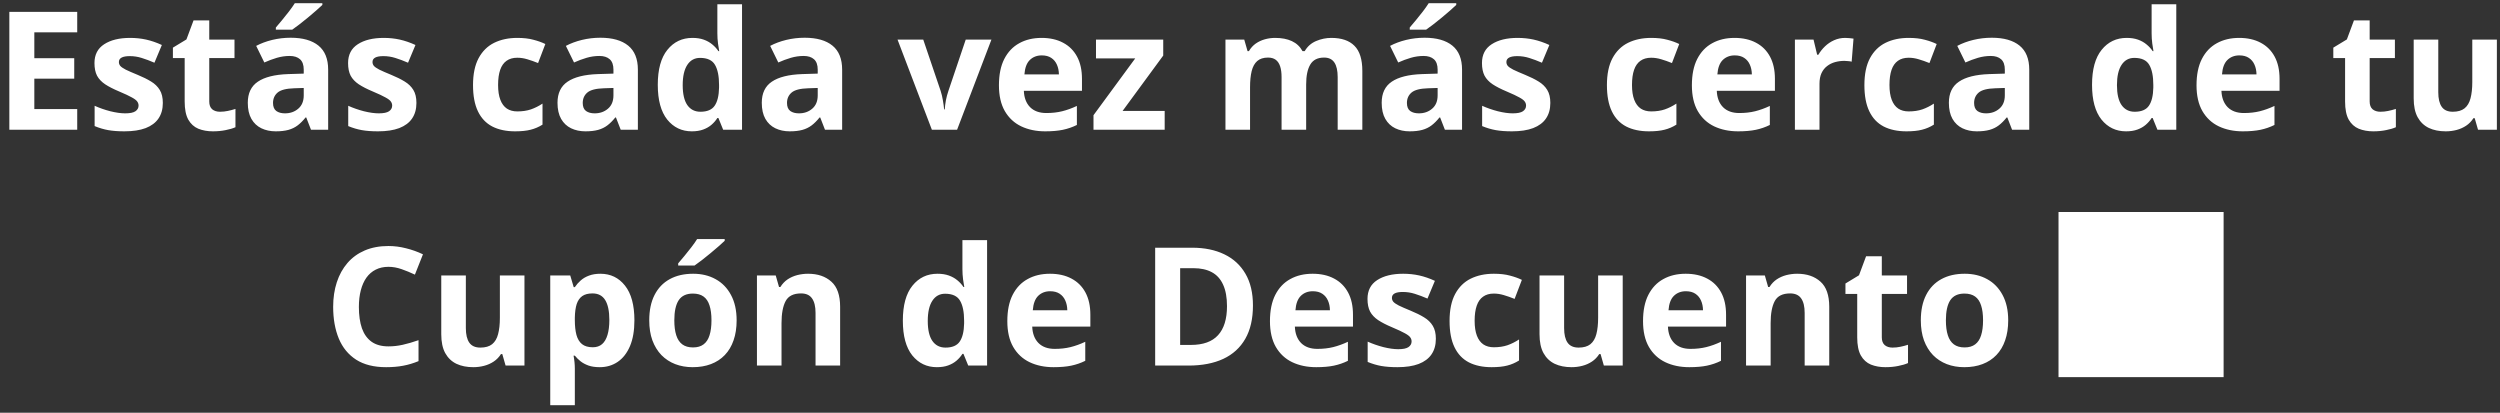 <svg width="212" height="35" viewBox="0 0 212 35" fill="none" xmlns="http://www.w3.org/2000/svg">
<rect x="0" y="0" width="212" height="35" fill="#333333" stroke="none"/>
<path d="M6.548 11H0.792V1.006H6.548V2.742H2.911V4.937H6.295V6.673H2.911V9.25H6.548V11ZM13.808 8.73C13.808 9.25 13.685 9.69 13.438 10.05C13.197 10.405 12.835 10.676 12.352 10.863C11.868 11.046 11.267 11.137 10.547 11.137C10.014 11.137 9.556 11.102 9.173 11.034C8.795 10.966 8.412 10.852 8.024 10.692V8.97C8.439 9.157 8.883 9.312 9.357 9.435C9.836 9.553 10.255 9.612 10.615 9.612C11.021 9.612 11.31 9.553 11.483 9.435C11.661 9.312 11.75 9.152 11.75 8.956C11.75 8.828 11.713 8.715 11.641 8.614C11.572 8.509 11.422 8.393 11.19 8.266C10.957 8.133 10.592 7.963 10.096 7.753C9.617 7.552 9.223 7.35 8.913 7.145C8.608 6.939 8.38 6.698 8.229 6.42C8.084 6.137 8.011 5.78 8.011 5.347C8.011 4.64 8.284 4.109 8.831 3.754C9.382 3.394 10.118 3.214 11.039 3.214C11.513 3.214 11.964 3.262 12.393 3.357C12.825 3.453 13.27 3.606 13.726 3.815L13.097 5.319C12.718 5.155 12.361 5.021 12.023 4.916C11.691 4.811 11.351 4.759 11.005 4.759C10.7 4.759 10.469 4.8 10.315 4.882C10.159 4.964 10.082 5.089 10.082 5.258C10.082 5.381 10.121 5.49 10.198 5.586C10.28 5.682 10.435 5.789 10.663 5.907C10.896 6.021 11.235 6.169 11.682 6.352C12.115 6.529 12.491 6.716 12.81 6.912C13.129 7.104 13.375 7.343 13.548 7.63C13.721 7.912 13.808 8.279 13.808 8.73ZM18.654 9.476C18.882 9.476 19.103 9.453 19.317 9.407C19.536 9.362 19.753 9.305 19.967 9.236V10.788C19.744 10.888 19.465 10.97 19.133 11.034C18.805 11.102 18.445 11.137 18.053 11.137C17.597 11.137 17.187 11.064 16.822 10.918C16.462 10.768 16.177 10.51 15.968 10.146C15.763 9.776 15.66 9.264 15.66 8.607V4.923H14.662V4.041L15.81 3.344L16.412 1.73H17.745V3.357H19.885V4.923H17.745V8.607C17.745 8.899 17.827 9.118 17.991 9.264C18.16 9.405 18.381 9.476 18.654 9.476ZM24.649 3.2C25.675 3.2 26.461 3.424 27.008 3.87C27.555 4.317 27.828 4.996 27.828 5.907V11H26.372L25.969 9.961H25.914C25.695 10.234 25.472 10.458 25.244 10.631C25.016 10.804 24.754 10.932 24.458 11.014C24.162 11.096 23.802 11.137 23.378 11.137C22.927 11.137 22.521 11.05 22.161 10.877C21.806 10.704 21.525 10.44 21.32 10.084C21.115 9.724 21.013 9.268 21.013 8.717C21.013 7.906 21.297 7.309 21.867 6.926C22.437 6.538 23.291 6.324 24.431 6.283L25.757 6.242V5.907C25.757 5.506 25.652 5.212 25.442 5.025C25.233 4.839 24.941 4.745 24.567 4.745C24.198 4.745 23.836 4.798 23.48 4.902C23.125 5.007 22.77 5.139 22.414 5.299L21.724 3.891C22.129 3.676 22.583 3.508 23.084 3.385C23.59 3.262 24.112 3.2 24.649 3.2ZM25.757 7.459L24.95 7.486C24.276 7.505 23.806 7.625 23.542 7.849C23.282 8.072 23.152 8.366 23.152 8.73C23.152 9.049 23.246 9.277 23.433 9.414C23.619 9.546 23.863 9.612 24.164 9.612C24.611 9.612 24.987 9.48 25.292 9.216C25.602 8.951 25.757 8.576 25.757 8.088V7.459ZM27.336 0.274V0.418C27.204 0.546 27.031 0.703 26.816 0.89C26.602 1.077 26.372 1.272 26.126 1.478C25.88 1.678 25.638 1.872 25.401 2.059C25.164 2.241 24.957 2.394 24.779 2.517H23.392V2.332C23.542 2.159 23.715 1.954 23.911 1.717C24.112 1.475 24.31 1.227 24.506 0.972C24.702 0.716 24.866 0.484 24.998 0.274H27.336ZM35.313 8.73C35.313 9.25 35.19 9.69 34.944 10.05C34.703 10.405 34.34 10.676 33.857 10.863C33.374 11.046 32.773 11.137 32.053 11.137C31.52 11.137 31.061 11.102 30.679 11.034C30.3 10.966 29.918 10.852 29.53 10.692V8.97C29.945 9.157 30.389 9.312 30.863 9.435C31.342 9.553 31.761 9.612 32.121 9.612C32.527 9.612 32.816 9.553 32.989 9.435C33.167 9.312 33.256 9.152 33.256 8.956C33.256 8.828 33.219 8.715 33.147 8.614C33.078 8.509 32.928 8.393 32.695 8.266C32.463 8.133 32.098 7.963 31.602 7.753C31.123 7.552 30.729 7.35 30.419 7.145C30.114 6.939 29.886 6.698 29.735 6.42C29.59 6.137 29.517 5.78 29.517 5.347C29.517 4.64 29.79 4.109 30.337 3.754C30.888 3.394 31.624 3.214 32.545 3.214C33.019 3.214 33.47 3.262 33.898 3.357C34.331 3.453 34.776 3.606 35.231 3.815L34.602 5.319C34.224 5.155 33.867 5.021 33.529 4.916C33.197 4.811 32.857 4.759 32.511 4.759C32.205 4.759 31.975 4.8 31.82 4.882C31.665 4.964 31.588 5.089 31.588 5.258C31.588 5.381 31.627 5.49 31.704 5.586C31.786 5.682 31.941 5.789 32.169 5.907C32.401 6.021 32.741 6.169 33.188 6.352C33.62 6.529 33.996 6.716 34.315 6.912C34.634 7.104 34.88 7.343 35.054 7.63C35.227 7.912 35.313 8.279 35.313 8.73ZM43.681 11.137C42.924 11.137 42.279 11 41.746 10.727C41.213 10.449 40.807 10.02 40.529 9.441C40.251 8.863 40.112 8.122 40.112 7.22C40.112 6.285 40.27 5.524 40.584 4.937C40.903 4.344 41.343 3.909 41.903 3.631C42.468 3.353 43.122 3.214 43.865 3.214C44.394 3.214 44.85 3.266 45.232 3.371C45.62 3.471 45.957 3.592 46.244 3.733L45.629 5.347C45.301 5.215 44.995 5.107 44.713 5.025C44.43 4.939 44.148 4.896 43.865 4.896C43.501 4.896 43.198 4.982 42.956 5.155C42.715 5.324 42.535 5.579 42.416 5.921C42.297 6.263 42.238 6.691 42.238 7.206C42.238 7.712 42.302 8.131 42.43 8.464C42.557 8.797 42.742 9.045 42.983 9.209C43.225 9.368 43.519 9.448 43.865 9.448C44.298 9.448 44.683 9.391 45.02 9.277C45.358 9.159 45.686 8.995 46.005 8.785V10.569C45.686 10.77 45.351 10.913 45 11C44.654 11.091 44.214 11.137 43.681 11.137ZM50.913 3.2C51.938 3.2 52.725 3.424 53.272 3.87C53.818 4.317 54.092 4.996 54.092 5.907V11H52.636L52.232 9.961H52.178C51.959 10.234 51.736 10.458 51.508 10.631C51.28 10.804 51.018 10.932 50.722 11.014C50.425 11.096 50.065 11.137 49.642 11.137C49.19 11.137 48.785 11.05 48.425 10.877C48.069 10.704 47.789 10.44 47.584 10.084C47.379 9.724 47.276 9.268 47.276 8.717C47.276 7.906 47.561 7.309 48.131 6.926C48.7 6.538 49.555 6.324 50.694 6.283L52.02 6.242V5.907C52.02 5.506 51.916 5.212 51.706 5.025C51.496 4.839 51.205 4.745 50.831 4.745C50.462 4.745 50.1 4.798 49.744 4.902C49.389 5.007 49.033 5.139 48.678 5.299L47.987 3.891C48.393 3.676 48.846 3.508 49.348 3.385C49.853 3.262 50.375 3.2 50.913 3.2ZM52.02 7.459L51.214 7.486C50.539 7.505 50.07 7.625 49.806 7.849C49.546 8.072 49.416 8.366 49.416 8.73C49.416 9.049 49.509 9.277 49.696 9.414C49.883 9.546 50.127 9.612 50.428 9.612C50.874 9.612 51.25 9.48 51.556 9.216C51.866 8.951 52.02 8.576 52.02 8.088V7.459ZM58.665 11.137C57.813 11.137 57.118 10.804 56.58 10.139C56.047 9.469 55.78 8.487 55.78 7.192C55.78 5.884 56.051 4.896 56.594 4.226C57.136 3.551 57.845 3.214 58.72 3.214C59.084 3.214 59.406 3.264 59.684 3.364C59.962 3.465 60.201 3.599 60.401 3.768C60.606 3.936 60.78 4.125 60.921 4.335H60.989C60.962 4.189 60.928 3.975 60.887 3.692C60.85 3.405 60.832 3.111 60.832 2.811V0.363H62.924V11H61.324L60.921 10.009H60.832C60.7 10.218 60.533 10.41 60.333 10.583C60.137 10.752 59.902 10.886 59.629 10.986C59.355 11.087 59.034 11.137 58.665 11.137ZM59.397 9.476C59.966 9.476 60.367 9.307 60.6 8.97C60.837 8.628 60.962 8.115 60.976 7.432V7.206C60.976 6.463 60.862 5.896 60.634 5.504C60.406 5.107 59.982 4.909 59.362 4.909C58.902 4.909 58.542 5.107 58.282 5.504C58.023 5.9 57.893 6.472 57.893 7.22C57.893 7.967 58.023 8.53 58.282 8.908C58.547 9.286 58.918 9.476 59.397 9.476ZM68.235 3.2C69.261 3.2 70.047 3.424 70.594 3.87C71.141 4.317 71.414 4.996 71.414 5.907V11H69.958L69.555 9.961H69.5C69.281 10.234 69.058 10.458 68.83 10.631C68.602 10.804 68.34 10.932 68.044 11.014C67.748 11.096 67.388 11.137 66.964 11.137C66.513 11.137 66.107 11.05 65.747 10.877C65.392 10.704 65.111 10.44 64.906 10.084C64.701 9.724 64.599 9.268 64.599 8.717C64.599 7.906 64.883 7.309 65.453 6.926C66.023 6.538 66.877 6.324 68.017 6.283L69.343 6.242V5.907C69.343 5.506 69.238 5.212 69.028 5.025C68.819 4.839 68.527 4.745 68.153 4.745C67.784 4.745 67.422 4.798 67.066 4.902C66.711 5.007 66.356 5.139 66 5.299L65.31 3.891C65.715 3.676 66.169 3.508 66.67 3.385C67.176 3.262 67.698 3.2 68.235 3.2ZM69.343 7.459L68.536 7.486C67.862 7.505 67.392 7.625 67.128 7.849C66.868 8.072 66.738 8.366 66.738 8.73C66.738 9.049 66.832 9.277 67.019 9.414C67.205 9.546 67.449 9.612 67.75 9.612C68.197 9.612 68.573 9.48 68.878 9.216C69.188 8.951 69.343 8.576 69.343 8.088V7.459ZM79.022 11L76.11 3.357H78.291L79.768 7.712C79.85 7.967 79.913 8.236 79.959 8.519C80.009 8.801 80.043 9.054 80.061 9.277H80.116C80.13 9.036 80.162 8.778 80.212 8.505C80.267 8.231 80.337 7.967 80.424 7.712L81.894 3.357H84.074L81.162 11H79.022ZM88.326 3.214C89.033 3.214 89.641 3.351 90.151 3.624C90.662 3.893 91.056 4.285 91.334 4.8C91.612 5.315 91.751 5.944 91.751 6.687V7.698H86.822C86.845 8.286 87.02 8.749 87.349 9.086C87.681 9.419 88.142 9.585 88.73 9.585C89.217 9.585 89.664 9.535 90.069 9.435C90.475 9.334 90.892 9.184 91.32 8.983V10.597C90.942 10.784 90.546 10.92 90.131 11.007C89.721 11.093 89.222 11.137 88.634 11.137C87.868 11.137 87.189 10.995 86.597 10.713C86.009 10.43 85.546 10 85.209 9.421C84.876 8.842 84.71 8.113 84.71 7.233C84.71 6.34 84.86 5.597 85.161 5.005C85.466 4.408 85.89 3.961 86.433 3.665C86.975 3.364 87.606 3.214 88.326 3.214ZM88.34 4.697C87.934 4.697 87.597 4.827 87.328 5.087C87.064 5.347 86.911 5.755 86.87 6.311H89.796C89.791 6.001 89.734 5.725 89.625 5.483C89.52 5.242 89.361 5.05 89.147 4.909C88.937 4.768 88.668 4.697 88.34 4.697ZM98.765 11H92.728V9.77L96.269 4.95H92.94V3.357H98.642V4.711L95.196 9.407H98.765V11ZM112.895 3.214C113.76 3.214 114.414 3.437 114.856 3.884C115.303 4.326 115.526 5.037 115.526 6.017V11H113.435V6.536C113.435 5.989 113.341 5.577 113.154 5.299C112.967 5.021 112.678 4.882 112.286 4.882C111.735 4.882 111.343 5.08 111.11 5.477C110.878 5.868 110.762 6.431 110.762 7.165V11H108.677V6.536C108.677 6.172 108.636 5.866 108.554 5.62C108.472 5.374 108.346 5.189 108.178 5.066C108.009 4.943 107.793 4.882 107.528 4.882C107.141 4.882 106.836 4.98 106.612 5.176C106.394 5.367 106.236 5.652 106.141 6.03C106.049 6.404 106.004 6.862 106.004 7.404V11H103.919V3.357H105.512L105.792 4.335H105.908C106.063 4.071 106.257 3.856 106.489 3.692C106.726 3.528 106.986 3.408 107.269 3.33C107.551 3.253 107.838 3.214 108.13 3.214C108.69 3.214 109.164 3.305 109.552 3.487C109.944 3.67 110.244 3.952 110.454 4.335H110.639C110.867 3.943 111.188 3.658 111.603 3.48C112.022 3.303 112.452 3.214 112.895 3.214ZM120.804 3.2C121.829 3.2 122.615 3.424 123.162 3.87C123.709 4.317 123.982 4.996 123.982 5.907V11H122.526L122.123 9.961H122.068C121.85 10.234 121.626 10.458 121.398 10.631C121.171 10.804 120.909 10.932 120.612 11.014C120.316 11.096 119.956 11.137 119.532 11.137C119.081 11.137 118.675 11.05 118.315 10.877C117.96 10.704 117.68 10.44 117.475 10.084C117.27 9.724 117.167 9.268 117.167 8.717C117.167 7.906 117.452 7.309 118.021 6.926C118.591 6.538 119.446 6.324 120.585 6.283L121.911 6.242V5.907C121.911 5.506 121.806 5.212 121.597 5.025C121.387 4.839 121.095 4.745 120.722 4.745C120.353 4.745 119.99 4.798 119.635 4.902C119.279 5.007 118.924 5.139 118.568 5.299L117.878 3.891C118.284 3.676 118.737 3.508 119.238 3.385C119.744 3.262 120.266 3.2 120.804 3.2ZM121.911 7.459L121.104 7.486C120.43 7.505 119.961 7.625 119.696 7.849C119.437 8.072 119.307 8.366 119.307 8.73C119.307 9.049 119.4 9.277 119.587 9.414C119.774 9.546 120.018 9.612 120.318 9.612C120.765 9.612 121.141 9.48 121.446 9.216C121.756 8.951 121.911 8.576 121.911 8.088V7.459ZM123.49 0.274V0.418C123.358 0.546 123.185 0.703 122.971 0.89C122.757 1.077 122.526 1.272 122.28 1.478C122.034 1.678 121.793 1.872 121.556 2.059C121.319 2.241 121.111 2.394 120.934 2.517H119.546V2.332C119.696 2.159 119.869 1.954 120.065 1.717C120.266 1.475 120.464 1.227 120.66 0.972C120.856 0.716 121.02 0.484 121.152 0.274H123.49ZM131.468 8.73C131.468 9.25 131.345 9.69 131.099 10.05C130.857 10.405 130.495 10.676 130.012 10.863C129.529 11.046 128.927 11.137 128.207 11.137C127.674 11.137 127.216 11.102 126.833 11.034C126.455 10.966 126.072 10.852 125.685 10.692V8.97C126.099 9.157 126.544 9.312 127.018 9.435C127.496 9.553 127.915 9.612 128.275 9.612C128.681 9.612 128.97 9.553 129.144 9.435C129.321 9.312 129.41 9.152 129.41 8.956C129.41 8.828 129.374 8.715 129.301 8.614C129.232 8.509 129.082 8.393 128.85 8.266C128.617 8.133 128.253 7.963 127.756 7.753C127.277 7.552 126.883 7.35 126.573 7.145C126.268 6.939 126.04 6.698 125.89 6.42C125.744 6.137 125.671 5.78 125.671 5.347C125.671 4.64 125.944 4.109 126.491 3.754C127.043 3.394 127.779 3.214 128.699 3.214C129.173 3.214 129.624 3.262 130.053 3.357C130.486 3.453 130.93 3.606 131.386 3.815L130.757 5.319C130.379 5.155 130.021 5.021 129.684 4.916C129.351 4.811 129.011 4.759 128.665 4.759C128.36 4.759 128.13 4.8 127.975 4.882C127.82 4.964 127.742 5.089 127.742 5.258C127.742 5.381 127.781 5.49 127.858 5.586C127.94 5.682 128.095 5.789 128.323 5.907C128.556 6.021 128.895 6.169 129.342 6.352C129.775 6.529 130.151 6.716 130.47 6.912C130.789 7.104 131.035 7.343 131.208 7.63C131.381 7.912 131.468 8.279 131.468 8.73ZM139.835 11.137C139.078 11.137 138.434 11 137.9 10.727C137.367 10.449 136.962 10.02 136.684 9.441C136.406 8.863 136.267 8.122 136.267 7.22C136.267 6.285 136.424 5.524 136.738 4.937C137.057 4.344 137.497 3.909 138.058 3.631C138.623 3.353 139.277 3.214 140.02 3.214C140.548 3.214 141.004 3.266 141.387 3.371C141.774 3.471 142.111 3.592 142.398 3.733L141.783 5.347C141.455 5.215 141.15 5.107 140.867 5.025C140.585 4.939 140.302 4.896 140.02 4.896C139.655 4.896 139.352 4.982 139.11 5.155C138.869 5.324 138.689 5.579 138.57 5.921C138.452 6.263 138.393 6.691 138.393 7.206C138.393 7.712 138.456 8.131 138.584 8.464C138.712 8.797 138.896 9.045 139.138 9.209C139.379 9.368 139.673 9.448 140.02 9.448C140.452 9.448 140.838 9.391 141.175 9.277C141.512 9.159 141.84 8.995 142.159 8.785V10.569C141.84 10.77 141.505 10.913 141.154 11C140.808 11.091 140.368 11.137 139.835 11.137ZM147.088 3.214C147.794 3.214 148.403 3.351 148.913 3.624C149.424 3.893 149.818 4.285 150.096 4.8C150.374 5.315 150.513 5.944 150.513 6.687V7.698H145.584C145.607 8.286 145.782 8.749 146.11 9.086C146.443 9.419 146.903 9.585 147.491 9.585C147.979 9.585 148.425 9.535 148.831 9.435C149.237 9.334 149.654 9.184 150.082 8.983V10.597C149.704 10.784 149.307 10.92 148.893 11.007C148.482 11.093 147.983 11.137 147.396 11.137C146.63 11.137 145.951 10.995 145.358 10.713C144.771 10.43 144.308 10 143.971 9.421C143.638 8.842 143.472 8.113 143.472 7.233C143.472 6.34 143.622 5.597 143.923 5.005C144.228 4.408 144.652 3.961 145.194 3.665C145.737 3.364 146.368 3.214 147.088 3.214ZM147.102 4.697C146.696 4.697 146.359 4.827 146.09 5.087C145.826 5.347 145.673 5.755 145.632 6.311H148.558C148.553 6.001 148.496 5.725 148.387 5.483C148.282 5.242 148.122 5.05 147.908 4.909C147.699 4.768 147.43 4.697 147.102 4.697ZM156.474 3.214C156.578 3.214 156.699 3.221 156.836 3.234C156.977 3.243 157.091 3.257 157.178 3.275L157.021 5.23C156.952 5.208 156.854 5.192 156.727 5.183C156.604 5.169 156.496 5.162 156.405 5.162C156.136 5.162 155.874 5.196 155.619 5.265C155.368 5.333 155.143 5.445 154.942 5.6C154.742 5.75 154.582 5.951 154.464 6.201C154.35 6.447 154.293 6.75 154.293 7.11V11H152.208V3.357H153.787L154.095 4.643H154.197C154.348 4.383 154.535 4.146 154.758 3.932C154.986 3.713 155.243 3.54 155.53 3.412C155.822 3.28 156.136 3.214 156.474 3.214ZM161.669 11.137C160.912 11.137 160.268 11 159.734 10.727C159.201 10.449 158.796 10.02 158.518 9.441C158.24 8.863 158.101 8.122 158.101 7.22C158.101 6.285 158.258 5.524 158.572 4.937C158.891 4.344 159.331 3.909 159.892 3.631C160.457 3.353 161.111 3.214 161.854 3.214C162.382 3.214 162.838 3.266 163.221 3.371C163.608 3.471 163.945 3.592 164.232 3.733L163.617 5.347C163.289 5.215 162.984 5.107 162.701 5.025C162.419 4.939 162.136 4.896 161.854 4.896C161.489 4.896 161.186 4.982 160.944 5.155C160.703 5.324 160.523 5.579 160.404 5.921C160.286 6.263 160.227 6.691 160.227 7.206C160.227 7.712 160.29 8.131 160.418 8.464C160.546 8.797 160.73 9.045 160.972 9.209C161.213 9.368 161.507 9.448 161.854 9.448C162.286 9.448 162.672 9.391 163.009 9.277C163.346 9.159 163.674 8.995 163.993 8.785V10.569C163.674 10.77 163.339 10.913 162.988 11C162.642 11.091 162.202 11.137 161.669 11.137ZM168.901 3.2C169.927 3.2 170.713 3.424 171.26 3.87C171.807 4.317 172.08 4.996 172.08 5.907V11H170.624L170.221 9.961H170.166C169.947 10.234 169.724 10.458 169.496 10.631C169.268 10.804 169.006 10.932 168.71 11.014C168.414 11.096 168.054 11.137 167.63 11.137C167.179 11.137 166.773 11.05 166.413 10.877C166.058 10.704 165.777 10.44 165.572 10.084C165.367 9.724 165.265 9.268 165.265 8.717C165.265 7.906 165.549 7.309 166.119 6.926C166.689 6.538 167.543 6.324 168.683 6.283L170.009 6.242V5.907C170.009 5.506 169.904 5.212 169.694 5.025C169.485 4.839 169.193 4.745 168.819 4.745C168.45 4.745 168.088 4.798 167.732 4.902C167.377 5.007 167.021 5.139 166.666 5.299L165.976 3.891C166.381 3.676 166.835 3.508 167.336 3.385C167.842 3.262 168.364 3.2 168.901 3.2ZM170.009 7.459L169.202 7.486C168.528 7.505 168.058 7.625 167.794 7.849C167.534 8.072 167.404 8.366 167.404 8.73C167.404 9.049 167.498 9.277 167.685 9.414C167.871 9.546 168.115 9.612 168.416 9.612C168.863 9.612 169.239 9.48 169.544 9.216C169.854 8.951 170.009 8.576 170.009 8.088V7.459ZM180.29 11.137C179.438 11.137 178.743 10.804 178.205 10.139C177.672 9.469 177.405 8.487 177.405 7.192C177.405 5.884 177.676 4.896 178.219 4.226C178.761 3.551 179.47 3.214 180.345 3.214C180.709 3.214 181.031 3.264 181.309 3.364C181.587 3.465 181.826 3.599 182.026 3.768C182.231 3.936 182.405 4.125 182.546 4.335H182.614C182.587 4.189 182.553 3.975 182.512 3.692C182.475 3.405 182.457 3.111 182.457 2.811V0.363H184.549V11H182.949L182.546 10.009H182.457C182.325 10.218 182.159 10.41 181.958 10.583C181.762 10.752 181.527 10.886 181.254 10.986C180.98 11.087 180.659 11.137 180.29 11.137ZM181.021 9.476C181.591 9.476 181.992 9.307 182.225 8.97C182.462 8.628 182.587 8.115 182.601 7.432V7.206C182.601 6.463 182.487 5.896 182.259 5.504C182.031 5.107 181.607 4.909 180.987 4.909C180.527 4.909 180.167 5.107 179.907 5.504C179.647 5.9 179.518 6.472 179.518 7.22C179.518 7.967 179.647 8.53 179.907 8.908C180.172 9.286 180.543 9.476 181.021 9.476ZM189.881 3.214C190.587 3.214 191.196 3.351 191.706 3.624C192.216 3.893 192.611 4.285 192.889 4.8C193.167 5.315 193.306 5.944 193.306 6.687V7.698H188.377C188.4 8.286 188.575 8.749 188.903 9.086C189.236 9.419 189.696 9.585 190.284 9.585C190.772 9.585 191.218 9.535 191.624 9.435C192.03 9.334 192.447 9.184 192.875 8.983V10.597C192.497 10.784 192.1 10.92 191.686 11.007C191.275 11.093 190.776 11.137 190.188 11.137C189.423 11.137 188.744 10.995 188.151 10.713C187.563 10.43 187.101 10 186.764 9.421C186.431 8.842 186.265 8.113 186.265 7.233C186.265 6.34 186.415 5.597 186.716 5.005C187.021 4.408 187.445 3.961 187.987 3.665C188.53 3.364 189.161 3.214 189.881 3.214ZM189.895 4.697C189.489 4.697 189.152 4.827 188.883 5.087C188.618 5.347 188.466 5.755 188.425 6.311H191.351C191.346 6.001 191.289 5.725 191.18 5.483C191.075 5.242 190.915 5.05 190.701 4.909C190.492 4.768 190.223 4.697 189.895 4.697ZM201.857 9.476C202.085 9.476 202.306 9.453 202.521 9.407C202.739 9.362 202.956 9.305 203.17 9.236V10.788C202.947 10.888 202.669 10.97 202.336 11.034C202.008 11.102 201.648 11.137 201.256 11.137C200.8 11.137 200.39 11.064 200.025 10.918C199.665 10.768 199.381 10.51 199.171 10.146C198.966 9.776 198.863 9.264 198.863 8.607V4.923H197.865V4.041L199.014 3.344L199.615 1.73H200.948V3.357H203.088V4.923H200.948V8.607C200.948 8.899 201.03 9.118 201.194 9.264C201.363 9.405 201.584 9.476 201.857 9.476ZM211.735 3.357V11H210.136L209.855 10.023H209.746C209.582 10.282 209.377 10.494 209.131 10.658C208.885 10.822 208.614 10.943 208.317 11.021C208.021 11.098 207.714 11.137 207.395 11.137C206.848 11.137 206.371 11.041 205.966 10.85C205.56 10.654 205.243 10.351 205.016 9.94C204.792 9.53 204.681 8.997 204.681 8.341V3.357H206.766V7.821C206.766 8.368 206.864 8.781 207.06 9.059C207.256 9.337 207.568 9.476 207.996 9.476C208.42 9.476 208.753 9.38 208.994 9.188C209.236 8.993 209.404 8.708 209.5 8.334C209.6 7.956 209.65 7.495 209.65 6.953V3.357H211.735ZM32.941 22.626C32.536 22.626 32.176 22.706 31.861 22.865C31.551 23.02 31.289 23.246 31.075 23.542C30.866 23.838 30.706 24.196 30.597 24.615C30.487 25.035 30.433 25.506 30.433 26.03C30.433 26.737 30.519 27.34 30.692 27.842C30.87 28.338 31.144 28.719 31.513 28.983C31.882 29.243 32.358 29.373 32.941 29.373C33.347 29.373 33.753 29.328 34.158 29.236C34.568 29.145 35.013 29.015 35.491 28.847V30.624C35.049 30.806 34.614 30.936 34.185 31.014C33.757 31.096 33.276 31.137 32.743 31.137C31.713 31.137 30.866 30.925 30.2 30.501C29.539 30.073 29.049 29.476 28.73 28.71C28.412 27.94 28.252 27.042 28.252 26.017C28.252 25.26 28.355 24.567 28.56 23.939C28.765 23.31 29.065 22.765 29.462 22.305C29.858 21.844 30.348 21.489 30.932 21.238C31.515 20.988 32.185 20.862 32.941 20.862C33.438 20.862 33.935 20.926 34.432 21.054C34.933 21.177 35.411 21.348 35.867 21.566L35.184 23.289C34.81 23.111 34.434 22.956 34.056 22.824C33.677 22.692 33.306 22.626 32.941 22.626ZM44.474 23.357V31H42.874L42.594 30.023H42.484C42.32 30.282 42.115 30.494 41.869 30.658C41.623 30.822 41.352 30.943 41.056 31.02C40.759 31.098 40.452 31.137 40.133 31.137C39.586 31.137 39.11 31.041 38.704 30.85C38.298 30.654 37.982 30.351 37.754 29.94C37.531 29.53 37.419 28.997 37.419 28.341V23.357H39.504V27.821C39.504 28.368 39.602 28.781 39.798 29.059C39.994 29.337 40.306 29.476 40.734 29.476C41.158 29.476 41.491 29.38 41.732 29.189C41.974 28.992 42.143 28.708 42.238 28.334C42.339 27.956 42.389 27.495 42.389 26.953V23.357H44.474ZM50.913 23.214C51.774 23.214 52.469 23.549 52.998 24.219C53.531 24.889 53.798 25.871 53.798 27.165C53.798 28.031 53.672 28.76 53.422 29.352C53.171 29.94 52.825 30.385 52.383 30.686C51.941 30.986 51.433 31.137 50.858 31.137C50.489 31.137 50.172 31.091 49.908 31C49.644 30.904 49.418 30.784 49.231 30.638C49.045 30.487 48.883 30.328 48.746 30.159H48.637C48.673 30.341 48.7 30.528 48.719 30.72C48.737 30.911 48.746 31.098 48.746 31.28V34.363H46.661V23.357H48.356L48.65 24.349H48.746C48.883 24.144 49.049 23.954 49.245 23.781C49.441 23.608 49.676 23.471 49.949 23.371C50.227 23.266 50.548 23.214 50.913 23.214ZM50.243 24.882C49.879 24.882 49.589 24.957 49.375 25.107C49.161 25.258 49.004 25.483 48.903 25.784C48.808 26.085 48.755 26.465 48.746 26.926V27.151C48.746 27.644 48.792 28.061 48.883 28.402C48.978 28.744 49.136 29.004 49.355 29.182C49.578 29.359 49.883 29.448 50.27 29.448C50.59 29.448 50.852 29.359 51.057 29.182C51.262 29.004 51.414 28.744 51.515 28.402C51.62 28.056 51.672 27.634 51.672 27.138C51.672 26.39 51.556 25.828 51.323 25.449C51.091 25.071 50.731 24.882 50.243 24.882ZM62.466 27.165C62.466 27.803 62.379 28.368 62.206 28.86C62.037 29.352 61.789 29.77 61.461 30.111C61.137 30.449 60.745 30.704 60.285 30.877C59.829 31.05 59.315 31.137 58.74 31.137C58.203 31.137 57.708 31.05 57.257 30.877C56.81 30.704 56.421 30.449 56.088 30.111C55.76 29.77 55.505 29.352 55.322 28.86C55.145 28.368 55.056 27.803 55.056 27.165C55.056 26.317 55.206 25.6 55.507 25.012C55.808 24.424 56.236 23.977 56.792 23.672C57.348 23.366 58.011 23.214 58.781 23.214C59.497 23.214 60.13 23.366 60.682 23.672C61.238 23.977 61.673 24.424 61.987 25.012C62.306 25.6 62.466 26.317 62.466 27.165ZM57.182 27.165C57.182 27.666 57.236 28.088 57.346 28.43C57.455 28.771 57.626 29.029 57.858 29.202C58.091 29.375 58.394 29.462 58.768 29.462C59.137 29.462 59.435 29.375 59.663 29.202C59.895 29.029 60.064 28.771 60.169 28.43C60.278 28.088 60.333 27.666 60.333 27.165C60.333 26.659 60.278 26.24 60.169 25.907C60.064 25.57 59.895 25.317 59.663 25.148C59.431 24.98 59.128 24.895 58.754 24.895C58.203 24.895 57.801 25.085 57.551 25.463C57.305 25.841 57.182 26.409 57.182 27.165ZM61.454 20.274V20.418C61.322 20.546 61.149 20.703 60.935 20.89C60.72 21.076 60.49 21.273 60.244 21.477C59.998 21.678 59.757 21.872 59.52 22.059C59.283 22.241 59.075 22.394 58.898 22.517H57.51V22.332C57.66 22.159 57.833 21.954 58.029 21.717C58.23 21.475 58.428 21.227 58.624 20.972C58.82 20.716 58.984 20.484 59.116 20.274H61.454ZM68.529 23.214C69.345 23.214 70.001 23.437 70.498 23.884C70.995 24.326 71.243 25.037 71.243 26.017V31H69.158V26.536C69.158 25.989 69.058 25.577 68.857 25.299C68.662 25.021 68.352 24.882 67.928 24.882C67.29 24.882 66.855 25.098 66.622 25.531C66.39 25.964 66.273 26.588 66.273 27.404V31H64.189V23.357H65.781L66.061 24.335H66.178C66.342 24.071 66.545 23.856 66.786 23.692C67.032 23.528 67.303 23.408 67.6 23.33C67.9 23.253 68.21 23.214 68.529 23.214ZM79.446 31.137C78.594 31.137 77.899 30.804 77.361 30.139C76.828 29.469 76.561 28.487 76.561 27.192C76.561 25.884 76.833 24.895 77.375 24.226C77.917 23.551 78.626 23.214 79.501 23.214C79.866 23.214 80.187 23.264 80.465 23.364C80.743 23.465 80.982 23.599 81.183 23.768C81.388 23.936 81.561 24.125 81.702 24.335H81.77C81.743 24.189 81.709 23.975 81.668 23.692C81.632 23.405 81.613 23.111 81.613 22.811V20.363H83.705V31H82.106L81.702 30.009H81.613C81.481 30.218 81.315 30.41 81.114 30.583C80.918 30.752 80.684 30.886 80.41 30.986C80.137 31.087 79.815 31.137 79.446 31.137ZM80.178 29.476C80.747 29.476 81.148 29.307 81.381 28.97C81.618 28.628 81.743 28.115 81.757 27.432V27.206C81.757 26.463 81.643 25.896 81.415 25.504C81.187 25.107 80.763 24.909 80.144 24.909C79.683 24.909 79.323 25.107 79.064 25.504C78.804 25.9 78.674 26.472 78.674 27.22C78.674 27.967 78.804 28.53 79.064 28.908C79.328 29.287 79.699 29.476 80.178 29.476ZM89.037 23.214C89.743 23.214 90.352 23.351 90.862 23.624C91.373 23.893 91.767 24.285 92.045 24.8C92.323 25.315 92.462 25.944 92.462 26.686V27.698H87.533C87.556 28.286 87.731 28.749 88.06 29.086C88.392 29.419 88.853 29.585 89.44 29.585C89.928 29.585 90.375 29.535 90.78 29.435C91.186 29.334 91.603 29.184 92.031 28.983V30.597C91.653 30.784 91.257 30.92 90.842 31.007C90.432 31.093 89.933 31.137 89.345 31.137C88.579 31.137 87.9 30.995 87.308 30.713C86.72 30.43 86.257 30 85.92 29.421C85.587 28.842 85.421 28.113 85.421 27.233C85.421 26.34 85.571 25.597 85.872 25.005C86.177 24.408 86.601 23.961 87.144 23.665C87.686 23.364 88.317 23.214 89.037 23.214ZM89.051 24.697C88.645 24.697 88.308 24.827 88.039 25.087C87.775 25.347 87.622 25.755 87.581 26.311H90.507C90.502 26.001 90.445 25.725 90.336 25.483C90.231 25.242 90.072 25.05 89.857 24.909C89.648 24.768 89.379 24.697 89.051 24.697ZM106.25 25.907C106.25 27.033 106.034 27.974 105.601 28.73C105.172 29.482 104.55 30.05 103.734 30.433C102.919 30.811 101.937 31 100.788 31H97.958V21.006H101.096C102.144 21.006 103.053 21.193 103.823 21.566C104.593 21.936 105.19 22.485 105.614 23.214C106.038 23.939 106.25 24.836 106.25 25.907ZM104.049 25.962C104.049 25.224 103.939 24.617 103.721 24.144C103.507 23.665 103.188 23.312 102.764 23.084C102.344 22.856 101.825 22.742 101.205 22.742H100.077V29.25H100.986C102.021 29.25 102.789 28.974 103.29 28.423C103.796 27.871 104.049 27.051 104.049 25.962ZM111.309 23.214C112.015 23.214 112.623 23.351 113.134 23.624C113.644 23.893 114.038 24.285 114.316 24.8C114.594 25.315 114.733 25.944 114.733 26.686V27.698H109.805C109.827 28.286 110.003 28.749 110.331 29.086C110.664 29.419 111.124 29.585 111.712 29.585C112.2 29.585 112.646 29.535 113.052 29.435C113.457 29.334 113.874 29.184 114.303 28.983V30.597C113.924 30.784 113.528 30.92 113.113 31.007C112.703 31.093 112.204 31.137 111.616 31.137C110.851 31.137 110.172 30.995 109.579 30.713C108.991 30.43 108.529 30 108.191 29.421C107.859 28.842 107.692 28.113 107.692 27.233C107.692 26.34 107.843 25.597 108.144 25.005C108.449 24.408 108.873 23.961 109.415 23.665C109.957 23.364 110.589 23.214 111.309 23.214ZM111.322 24.697C110.917 24.697 110.579 24.827 110.311 25.087C110.046 25.347 109.894 25.755 109.853 26.311H112.778C112.774 26.001 112.717 25.725 112.607 25.483C112.503 25.242 112.343 25.05 112.129 24.909C111.919 24.768 111.65 24.697 111.322 24.697ZM121.761 28.73C121.761 29.25 121.638 29.69 121.392 30.05C121.15 30.405 120.788 30.676 120.305 30.863C119.822 31.046 119.22 31.137 118.5 31.137C117.967 31.137 117.509 31.102 117.126 31.034C116.748 30.966 116.365 30.852 115.978 30.692V28.97C116.392 29.157 116.837 29.311 117.311 29.435C117.789 29.553 118.208 29.612 118.568 29.612C118.974 29.612 119.263 29.553 119.437 29.435C119.614 29.311 119.703 29.152 119.703 28.956C119.703 28.828 119.667 28.715 119.594 28.614C119.525 28.509 119.375 28.393 119.143 28.266C118.91 28.134 118.546 27.963 118.049 27.753C117.57 27.552 117.176 27.35 116.866 27.145C116.561 26.939 116.333 26.698 116.183 26.42C116.037 26.137 115.964 25.78 115.964 25.347C115.964 24.64 116.237 24.109 116.784 23.754C117.336 23.394 118.072 23.214 118.992 23.214C119.466 23.214 119.917 23.262 120.346 23.357C120.779 23.453 121.223 23.606 121.679 23.815L121.05 25.319C120.672 25.155 120.314 25.021 119.977 24.916C119.644 24.811 119.304 24.759 118.958 24.759C118.653 24.759 118.423 24.8 118.268 24.882C118.113 24.964 118.035 25.089 118.035 25.258C118.035 25.381 118.074 25.49 118.151 25.586C118.233 25.682 118.388 25.789 118.616 25.907C118.849 26.021 119.188 26.169 119.635 26.352C120.068 26.529 120.444 26.716 120.763 26.912C121.082 27.104 121.328 27.343 121.501 27.63C121.674 27.912 121.761 28.279 121.761 28.73ZM126.491 31.137C125.735 31.137 125.09 31 124.557 30.727C124.023 30.449 123.618 30.02 123.34 29.441C123.062 28.863 122.923 28.122 122.923 27.22C122.923 26.285 123.08 25.524 123.395 24.936C123.714 24.344 124.153 23.909 124.714 23.631C125.279 23.353 125.933 23.214 126.676 23.214C127.204 23.214 127.66 23.266 128.043 23.371C128.43 23.471 128.768 23.592 129.055 23.733L128.439 25.347C128.111 25.215 127.806 25.107 127.523 25.025C127.241 24.939 126.958 24.895 126.676 24.895C126.311 24.895 126.008 24.982 125.767 25.155C125.525 25.324 125.345 25.579 125.227 25.921C125.108 26.263 125.049 26.691 125.049 27.206C125.049 27.712 125.113 28.131 125.24 28.464C125.368 28.797 125.552 29.045 125.794 29.209C126.035 29.369 126.329 29.448 126.676 29.448C127.109 29.448 127.494 29.391 127.831 29.277C128.168 29.159 128.496 28.995 128.815 28.785V30.569C128.496 30.77 128.161 30.913 127.811 31C127.464 31.091 127.024 31.137 126.491 31.137ZM137.606 23.357V31H136.007L135.727 30.023H135.617C135.453 30.282 135.248 30.494 135.002 30.658C134.756 30.822 134.485 30.943 134.188 31.02C133.892 31.098 133.585 31.137 133.266 31.137C132.719 31.137 132.243 31.041 131.837 30.85C131.431 30.654 131.115 30.351 130.887 29.94C130.663 29.53 130.552 28.997 130.552 28.341V23.357H132.637V27.821C132.637 28.368 132.735 28.781 132.931 29.059C133.127 29.337 133.439 29.476 133.867 29.476C134.291 29.476 134.624 29.38 134.865 29.189C135.107 28.992 135.275 28.708 135.371 28.334C135.471 27.956 135.521 27.495 135.521 26.953V23.357H137.606ZM142.945 23.214C143.652 23.214 144.26 23.351 144.771 23.624C145.281 23.893 145.675 24.285 145.953 24.8C146.231 25.315 146.37 25.944 146.37 26.686V27.698H141.441C141.464 28.286 141.64 28.749 141.968 29.086C142.3 29.419 142.761 29.585 143.349 29.585C143.836 29.585 144.283 29.535 144.688 29.435C145.094 29.334 145.511 29.184 145.939 28.983V30.597C145.561 30.784 145.165 30.92 144.75 31.007C144.34 31.093 143.841 31.137 143.253 31.137C142.487 31.137 141.808 30.995 141.216 30.713C140.628 30.43 140.165 30 139.828 29.421C139.495 28.842 139.329 28.113 139.329 27.233C139.329 26.34 139.479 25.597 139.78 25.005C140.086 24.408 140.509 23.961 141.052 23.665C141.594 23.364 142.225 23.214 142.945 23.214ZM142.959 24.697C142.553 24.697 142.216 24.827 141.947 25.087C141.683 25.347 141.53 25.755 141.489 26.311H144.415C144.41 26.001 144.354 25.725 144.244 25.483C144.139 25.242 143.98 25.05 143.766 24.909C143.556 24.768 143.287 24.697 142.959 24.697ZM152.406 23.214C153.222 23.214 153.878 23.437 154.375 23.884C154.872 24.326 155.12 25.037 155.12 26.017V31H153.035V26.536C153.035 25.989 152.935 25.577 152.734 25.299C152.538 25.021 152.229 24.882 151.805 24.882C151.167 24.882 150.731 25.098 150.499 25.531C150.267 25.964 150.15 26.588 150.15 27.404V31H148.065V23.357H149.658L149.938 24.335H150.055C150.219 24.071 150.422 23.856 150.663 23.692C150.909 23.528 151.18 23.408 151.477 23.33C151.777 23.253 152.087 23.214 152.406 23.214ZM160.486 29.476C160.714 29.476 160.935 29.453 161.149 29.407C161.368 29.362 161.585 29.305 161.799 29.236V30.788C161.576 30.888 161.298 30.97 160.965 31.034C160.637 31.102 160.277 31.137 159.885 31.137C159.429 31.137 159.019 31.064 158.654 30.918C158.294 30.768 158.009 30.51 157.8 30.145C157.595 29.776 157.492 29.264 157.492 28.607V24.923H156.494V24.041L157.643 23.344L158.244 21.73H159.577V23.357H161.717V24.923H159.577V28.607C159.577 28.899 159.659 29.118 159.823 29.264C159.992 29.405 160.213 29.476 160.486 29.476ZM170.296 27.165C170.296 27.803 170.209 28.368 170.036 28.86C169.868 29.352 169.619 29.77 169.291 30.111C168.967 30.449 168.576 30.704 168.115 30.877C167.66 31.05 167.145 31.137 166.57 31.137C166.033 31.137 165.538 31.05 165.087 30.877C164.64 30.704 164.251 30.449 163.918 30.111C163.59 29.77 163.335 29.352 163.152 28.86C162.975 28.368 162.886 27.803 162.886 27.165C162.886 26.317 163.036 25.6 163.337 25.012C163.638 24.424 164.066 23.977 164.622 23.672C165.178 23.366 165.841 23.214 166.611 23.214C167.327 23.214 167.96 23.366 168.512 23.672C169.068 23.977 169.503 24.424 169.817 25.012C170.136 25.6 170.296 26.317 170.296 27.165ZM165.012 27.165C165.012 27.666 165.066 28.088 165.176 28.43C165.285 28.771 165.456 29.029 165.688 29.202C165.921 29.375 166.224 29.462 166.598 29.462C166.967 29.462 167.265 29.375 167.493 29.202C167.726 29.029 167.894 28.771 167.999 28.43C168.108 28.088 168.163 27.666 168.163 27.165C168.163 26.659 168.108 26.24 167.999 25.907C167.894 25.57 167.726 25.317 167.493 25.148C167.261 24.98 166.958 24.895 166.584 24.895C166.033 24.895 165.632 25.085 165.381 25.463C165.135 25.841 165.012 26.409 165.012 27.165ZM174.562 31.98H188.562V17.98H174.562V31.98Z" fill="white"/>
</svg>
